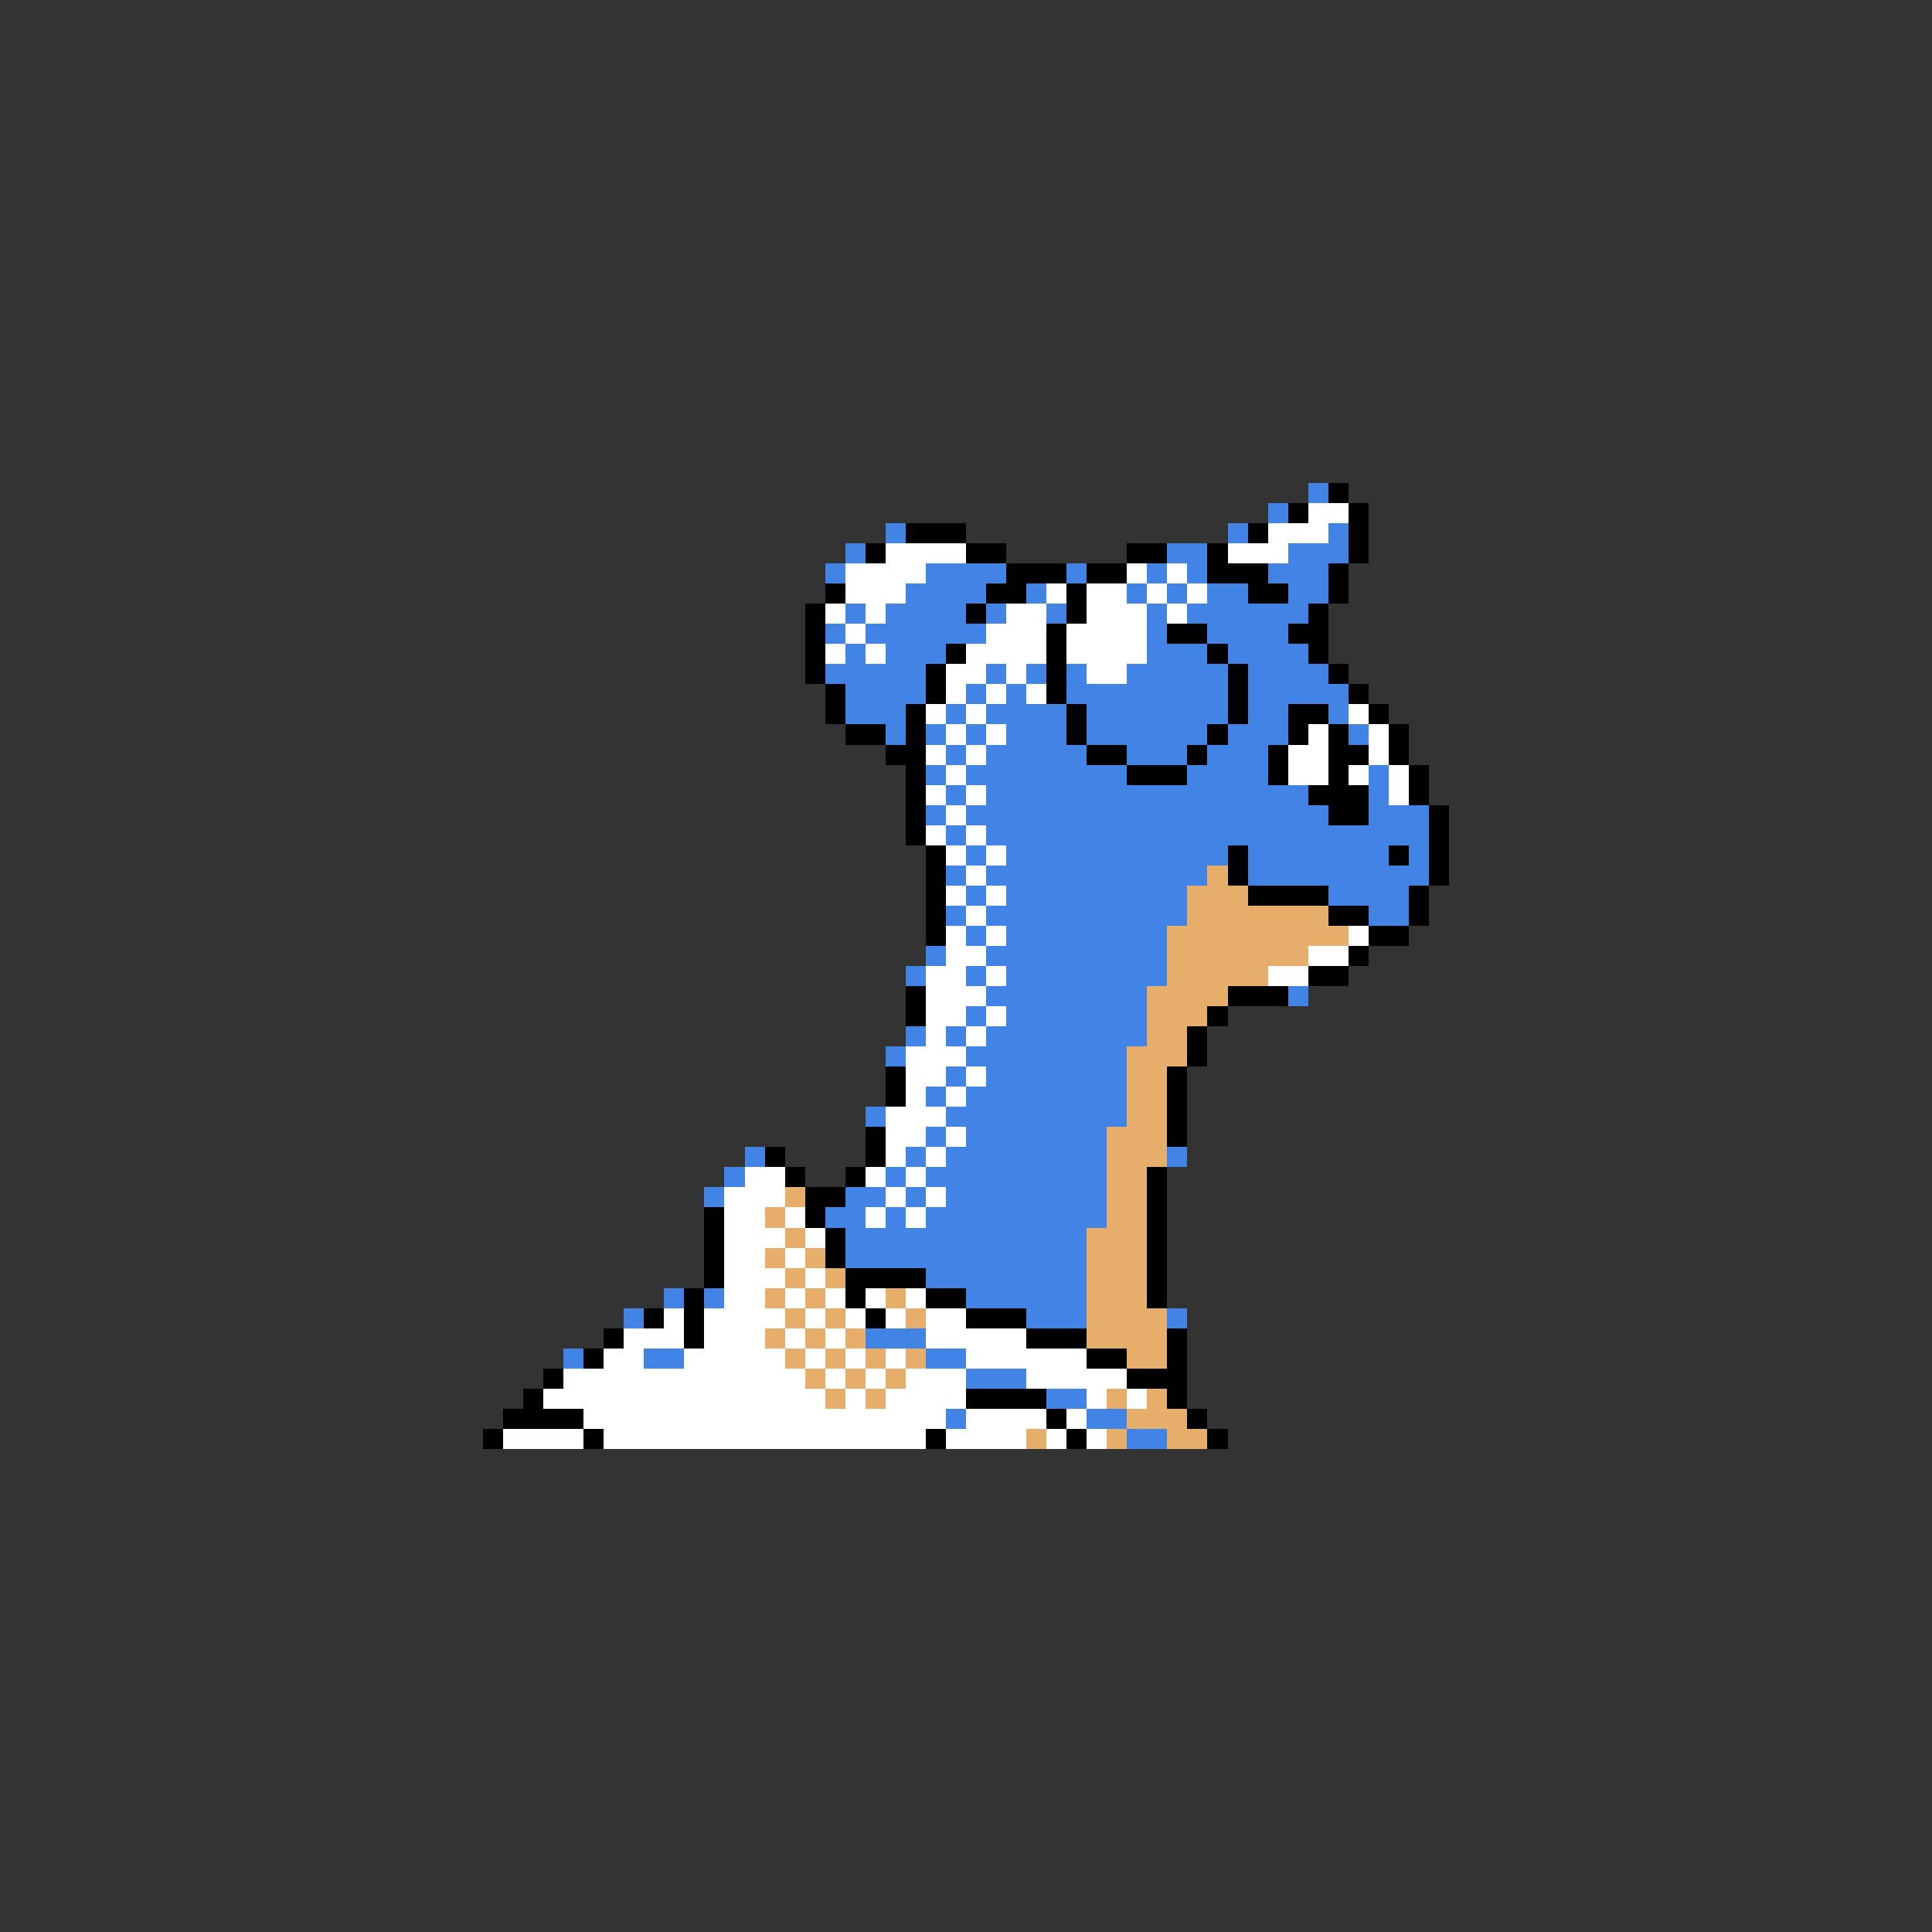 <svg xmlns="http://www.w3.org/2000/svg" viewBox="0 -0.5 96 96" shape-rendering="crispEdges">
<rect x="0" y="-0.5" width="96" height="96" fill="#333333" stroke="none"/>
<path stroke="#4284e6" d="M65 24h1M63 25h1M44 26h1M61 26h1M66 26h1M42 27h1M58 27h2M64 27h3M41 28h1M46 28h4M53 28h1M57 28h1M59 28h1M63 28h3M45 29h4M51 29h1M56 29h1M58 29h1M60 29h2M64 29h2M42 30h1M44 30h4M49 30h1M52 30h1M57 30h1M59 30h6M41 31h1M43 31h6M57 31h1M60 31h4M42 32h1M44 32h3M57 32h3M61 32h4M41 33h5M49 33h1M51 33h1M53 33h1M56 33h5M62 33h4M42 34h4M48 34h1M50 34h1M53 34h8M62 34h5M42 35h3M47 35h1M49 35h4M54 35h7M62 35h2M66 35h1M44 36h1M46 36h1M48 36h1M50 36h3M54 36h6M61 36h3M67 36h1M47 37h1M49 37h5M56 37h3M60 37h3M46 38h1M48 38h8M59 38h4M68 38h1M47 39h1M49 39h16M68 39h1M46 40h1M48 40h18M68 40h3M47 41h1M49 41h22M48 42h1M50 42h11M62 42h7M70 42h1M47 43h1M49 43h11M62 43h9M48 44h1M50 44h9M66 44h4M47 45h1M49 45h10M68 45h2M48 46h1M50 46h8M46 47h1M49 47h9M45 48h1M48 48h1M50 48h8M49 49h8M64 49h1M48 50h1M50 50h7M45 51h1M47 51h1M49 51h8M44 52h1M48 52h8M47 53h1M49 53h7M46 54h1M48 54h8M43 55h1M47 55h9M46 56h1M48 56h7M37 57h1M45 57h1M47 57h8M58 57h1M36 58h1M44 58h1M46 58h9M35 59h1M42 59h2M45 59h1M47 59h8M41 60h2M44 60h1M46 60h9M42 61h12M42 62h12M46 63h8M33 64h1M35 64h1M48 64h6M31 65h1M51 65h3M58 65h1M43 66h3M28 67h1M32 67h2M46 67h2M48 68h3M52 69h2M47 70h1M54 70h2M56 71h2" />
<path stroke="#000000" d="M66 24h1M64 25h1M67 25h1M45 26h3M62 26h1M67 26h1M43 27h1M48 27h2M56 27h2M60 27h1M67 27h1M50 28h3M54 28h2M60 28h3M66 28h1M41 29h1M49 29h2M53 29h1M62 29h2M66 29h1M40 30h1M48 30h1M53 30h1M65 30h1M40 31h1M52 31h1M58 31h2M64 31h2M40 32h1M47 32h1M52 32h1M60 32h1M65 32h1M40 33h1M46 33h1M52 33h1M61 33h1M66 33h1M41 34h1M46 34h1M52 34h1M61 34h1M67 34h1M41 35h1M45 35h1M53 35h1M61 35h1M64 35h2M68 35h1M42 36h2M45 36h1M53 36h1M60 36h1M64 36h1M66 36h1M69 36h1M44 37h2M54 37h2M59 37h1M63 37h1M66 37h2M69 37h1M45 38h1M56 38h3M63 38h1M66 38h1M70 38h1M45 39h1M65 39h3M70 39h1M45 40h1M66 40h2M71 40h1M45 41h1M71 41h1M46 42h1M61 42h1M69 42h1M71 42h1M46 43h1M61 43h1M71 43h1M46 44h1M62 44h4M70 44h1M46 45h1M66 45h2M70 45h1M46 46h1M68 46h2M67 47h1M65 48h2M45 49h1M61 49h3M45 50h1M60 50h1M59 51h1M59 52h1M44 53h1M58 53h1M44 54h1M58 54h1M58 55h1M43 56h1M58 56h1M38 57h1M43 57h1M39 58h1M42 58h1M57 58h1M40 59h2M57 59h1M35 60h1M40 60h1M57 60h1M35 61h1M41 61h1M57 61h1M35 62h1M41 62h1M57 62h1M35 63h1M42 63h4M57 63h1M34 64h1M42 64h1M46 64h2M57 64h1M32 65h1M34 65h1M43 65h1M48 65h3M30 66h1M34 66h1M51 66h3M58 66h1M29 67h1M54 67h2M58 67h1M27 68h1M56 68h3M26 69h1M48 69h4M58 69h1M25 70h4M52 70h1M59 70h1M24 71h1M29 71h1M46 71h1M53 71h1M60 71h1" />
<path stroke="#ffffff" d="M65 25h2M63 26h3M44 27h4M61 27h3M42 28h4M56 28h1M58 28h1M42 29h3M52 29h1M54 29h2M57 29h1M59 29h1M41 30h1M43 30h1M50 30h2M54 30h3M58 30h1M42 31h1M49 31h3M53 31h4M41 32h1M43 32h1M48 32h4M53 32h4M47 33h2M50 33h1M54 33h2M47 34h1M49 34h1M51 34h1M46 35h1M48 35h1M67 35h1M47 36h1M49 36h1M65 36h1M68 36h1M46 37h1M48 37h1M64 37h2M68 37h1M47 38h1M64 38h2M67 38h1M69 38h1M46 39h1M48 39h1M69 39h1M47 40h1M46 41h1M48 41h1M47 42h1M49 42h1M48 43h1M47 44h1M49 44h1M48 45h1M47 46h1M49 46h1M67 46h1M47 47h2M65 47h2M46 48h2M49 48h1M63 48h2M46 49h3M46 50h2M49 50h1M46 51h1M48 51h1M45 52h3M45 53h2M48 53h1M45 54h1M47 54h1M44 55h3M44 56h2M47 56h1M44 57h1M46 57h1M37 58h2M43 58h1M45 58h1M36 59h3M44 59h1M46 59h1M36 60h2M39 60h1M43 60h1M45 60h1M36 61h3M40 61h1M36 62h2M39 62h1M36 63h3M40 63h1M36 64h2M39 64h1M41 64h1M43 64h1M45 64h1M33 65h1M35 65h4M40 65h1M42 65h1M44 65h1M46 65h2M31 66h3M35 66h3M39 66h1M41 66h1M46 66h5M30 67h2M34 67h5M40 67h1M42 67h1M44 67h1M48 67h6M28 68h12M41 68h1M43 68h1M45 68h3M51 68h5M27 69h14M42 69h1M44 69h4M54 69h1M56 69h1M29 70h18M48 70h4M53 70h1M25 71h4M30 71h16M47 71h4M52 71h1M54 71h1" />
<path stroke="#e6ad6b" d="M60 43h1M59 44h3M59 45h7M58 46h9M58 47h7M58 48h5M57 49h4M57 50h3M57 51h2M56 52h3M56 53h2M56 54h2M56 55h2M55 56h3M55 57h3M55 58h2M39 59h1M55 59h2M38 60h1M55 60h2M39 61h1M54 61h3M38 62h1M40 62h1M54 62h3M39 63h1M41 63h1M54 63h3M38 64h1M40 64h1M44 64h1M54 64h3M39 65h1M41 65h1M45 65h1M54 65h4M38 66h1M40 66h1M42 66h1M54 66h4M39 67h1M41 67h1M43 67h1M45 67h1M56 67h2M40 68h1M42 68h1M44 68h1M41 69h1M43 69h1M55 69h1M57 69h1M56 70h3M51 71h1M55 71h1M58 71h2" />
</svg>
